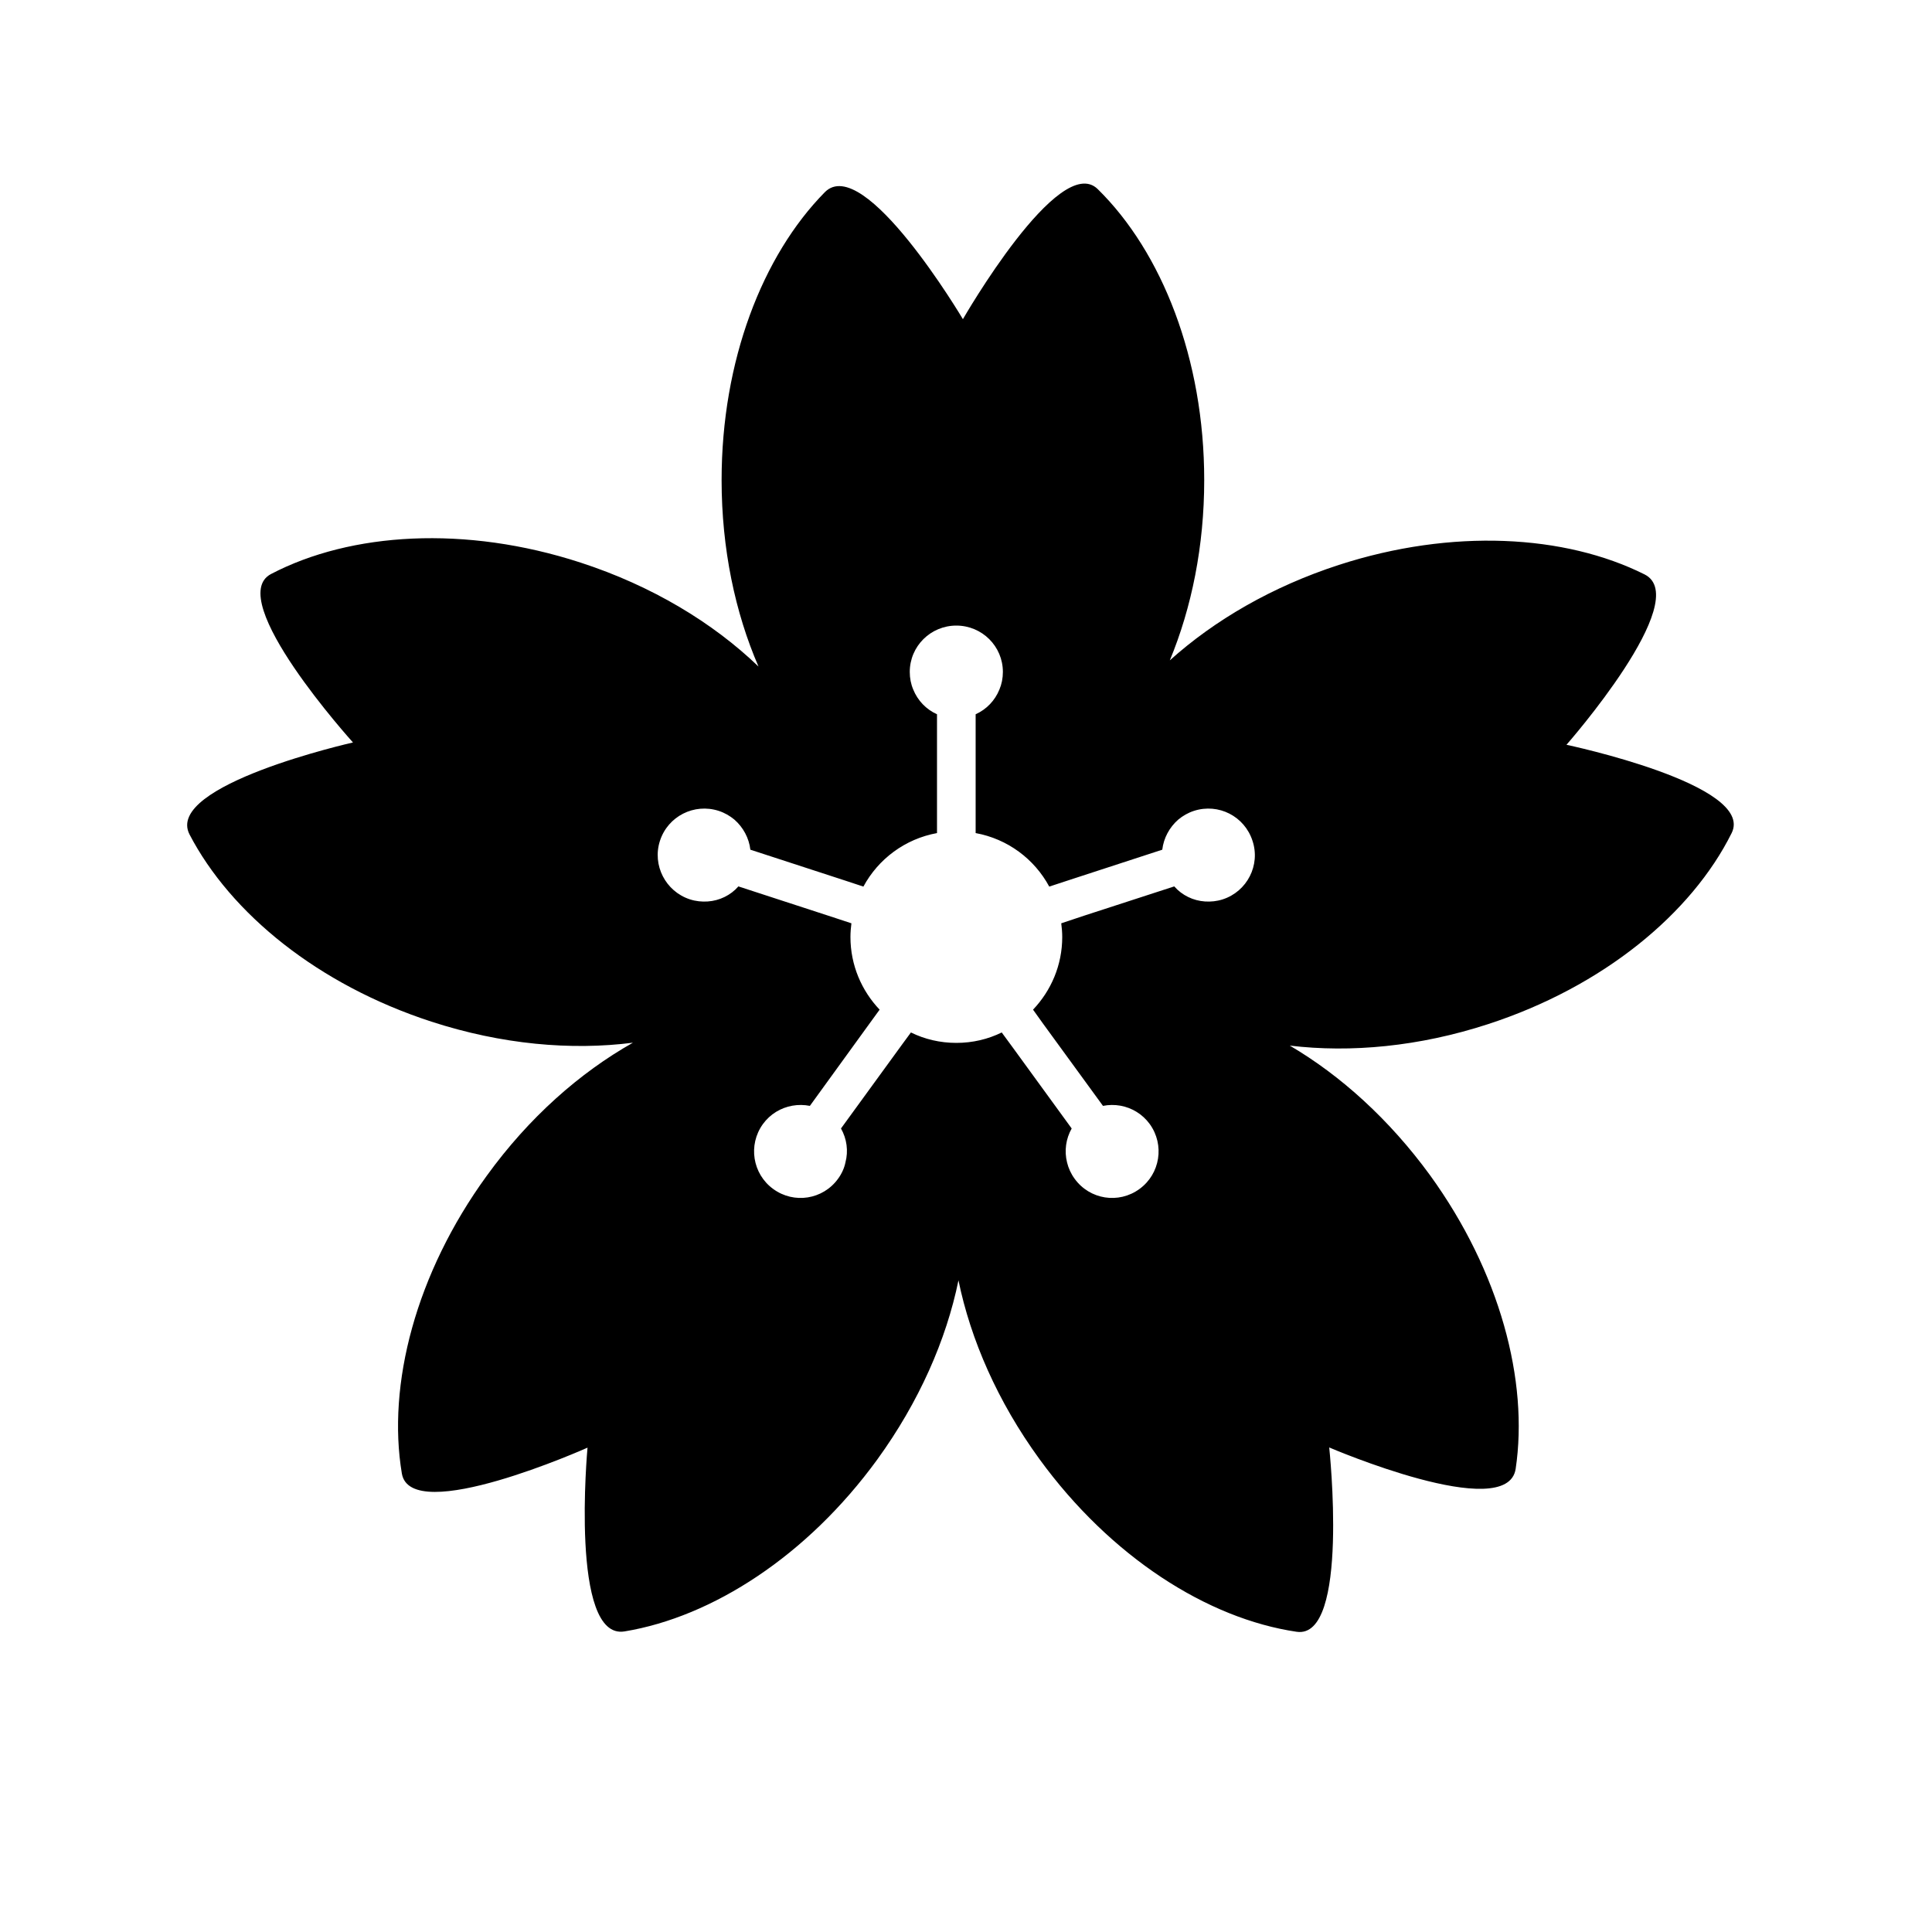 <svg xmlns="http://www.w3.org/2000/svg" xmlns:xlink="http://www.w3.org/1999/xlink" version="1.1" x="0px" y="0px" viewBox="0 0 100 100" enable-background="new 0 0 100 100" xml:space="preserve"><path d="M81.08,38.55c0,0,6.62-7.53,4.04-8.82c-4.12-2.06-9.96-2.39-15.82-0.49c-3.45,1.12-6.439,2.86-8.75,4.94  c1.13-2.73,1.78-5.92,1.78-9.33c0-6.27-2.19-11.8-5.51-15.06c-1.99-1.96-6.98,6.73-6.98,6.73s-5.12-8.63-7.15-6.57  c-3.23,3.28-5.34,8.73-5.34,14.9c0,3.55,0.7,6.86,1.91,9.65c-2.36-2.27-5.52-4.18-9.21-5.38c-5.96-1.94-11.89-1.57-16.02,0.59  c-2.48,1.29,4.24,8.72,4.24,8.72s-9.78,2.2-8.46,4.76c2.13,4.09,6.65,7.78,12.52,9.69c3.63,1.18,7.23,1.5,10.43,1.09  c-2.75,1.55-5.39,3.88-7.56,6.88c-3.69,5.07-5.17,10.83-4.4,15.42c0.47,2.75,9.61-1.34,9.61-1.34s-0.93,9.99,1.92,9.511  c4.54-0.75,9.45-3.91,13.08-8.9c2.16-2.98,3.57-6.19,4.2-9.271c0.63,3.07,2.03,6.28,4.19,9.25c3.69,5.07,8.7,8.261,13.311,8.94  c2.76,0.41,1.689-9.54,1.689-9.54s9.21,3.96,9.65,1.11c0.68-4.55-0.811-10.2-4.431-15.2c-2.1-2.88-4.619-5.16-7.26-6.71  c3.16,0.38,6.7,0.05,10.26-1.11c5.961-1.939,10.54-5.73,12.61-9.89C90.88,40.61,81.08,38.55,81.08,38.55z M63.29,46.55  c-0.31,0.1-0.62,0.13-0.92,0.11c-0.61-0.04-1.19-0.32-1.59-0.78l-4.65,1.51l-1.2,0.4c0.03,0.23,0.051,0.47,0.051,0.71  c0,1.46-0.58,2.78-1.511,3.76L54,53l3.09,4.24c0.601-0.12,1.22-0.01,1.74,0.31c0.26,0.16,0.49,0.37,0.68,0.63  c0.78,1.08,0.54,2.58-0.529,3.36c-1.08,0.79-2.58,0.55-3.36-0.53c-0.19-0.26-0.32-0.55-0.39-0.84c-0.15-0.6-0.061-1.229,0.239-1.76  L52.4,54.19l-0.551-0.75c-0.71,0.35-1.51,0.54-2.35,0.54s-1.64-0.19-2.35-0.54l-0.47,0.64l-3.15,4.33c0.3,0.53,0.39,1.16,0.23,1.76  c-0.06,0.29-0.19,0.58-0.38,0.84c-0.78,1.08-2.28,1.32-3.36,0.53c-1.07-0.78-1.31-2.28-0.53-3.36c0.19-0.26,0.42-0.47,0.68-0.63  c0.52-0.319,1.15-0.43,1.75-0.31l3.13-4.32l0.48-0.66c-0.93-0.979-1.51-2.3-1.51-3.76c0-0.24,0.02-0.48,0.05-0.71l-0.94-0.31  l-4.91-1.6c-0.4,0.46-0.98,0.74-1.59,0.78c-0.3,0.02-0.61-0.01-0.92-0.11c-1.26-0.41-1.96-1.77-1.55-3.03  c0.41-1.27,1.77-1.96,3.04-1.55c0.31,0.1,0.58,0.26,0.81,0.45c0.46,0.4,0.76,0.96,0.83,1.56l4.88,1.59l0.97,0.32  c0.77-1.43,2.16-2.47,3.81-2.77v-6.15c-0.56-0.25-1-0.71-1.23-1.28c-0.12-0.28-0.18-0.59-0.18-0.91c0-1.33,1.08-2.4,2.41-2.4  s2.41,1.07,2.41,2.4c0,0.32-0.061,0.63-0.18,0.91c-0.23,0.57-0.671,1.03-1.23,1.28v6.15c1.65,0.3,3.04,1.34,3.81,2.77l1.28-0.42  l4.57-1.49c0.07-0.6,0.37-1.16,0.83-1.56c0.229-0.19,0.5-0.35,0.81-0.45c1.271-0.41,2.62,0.28,3.03,1.55  C65.25,44.78,64.55,46.14,63.29,46.55z"></path></svg>